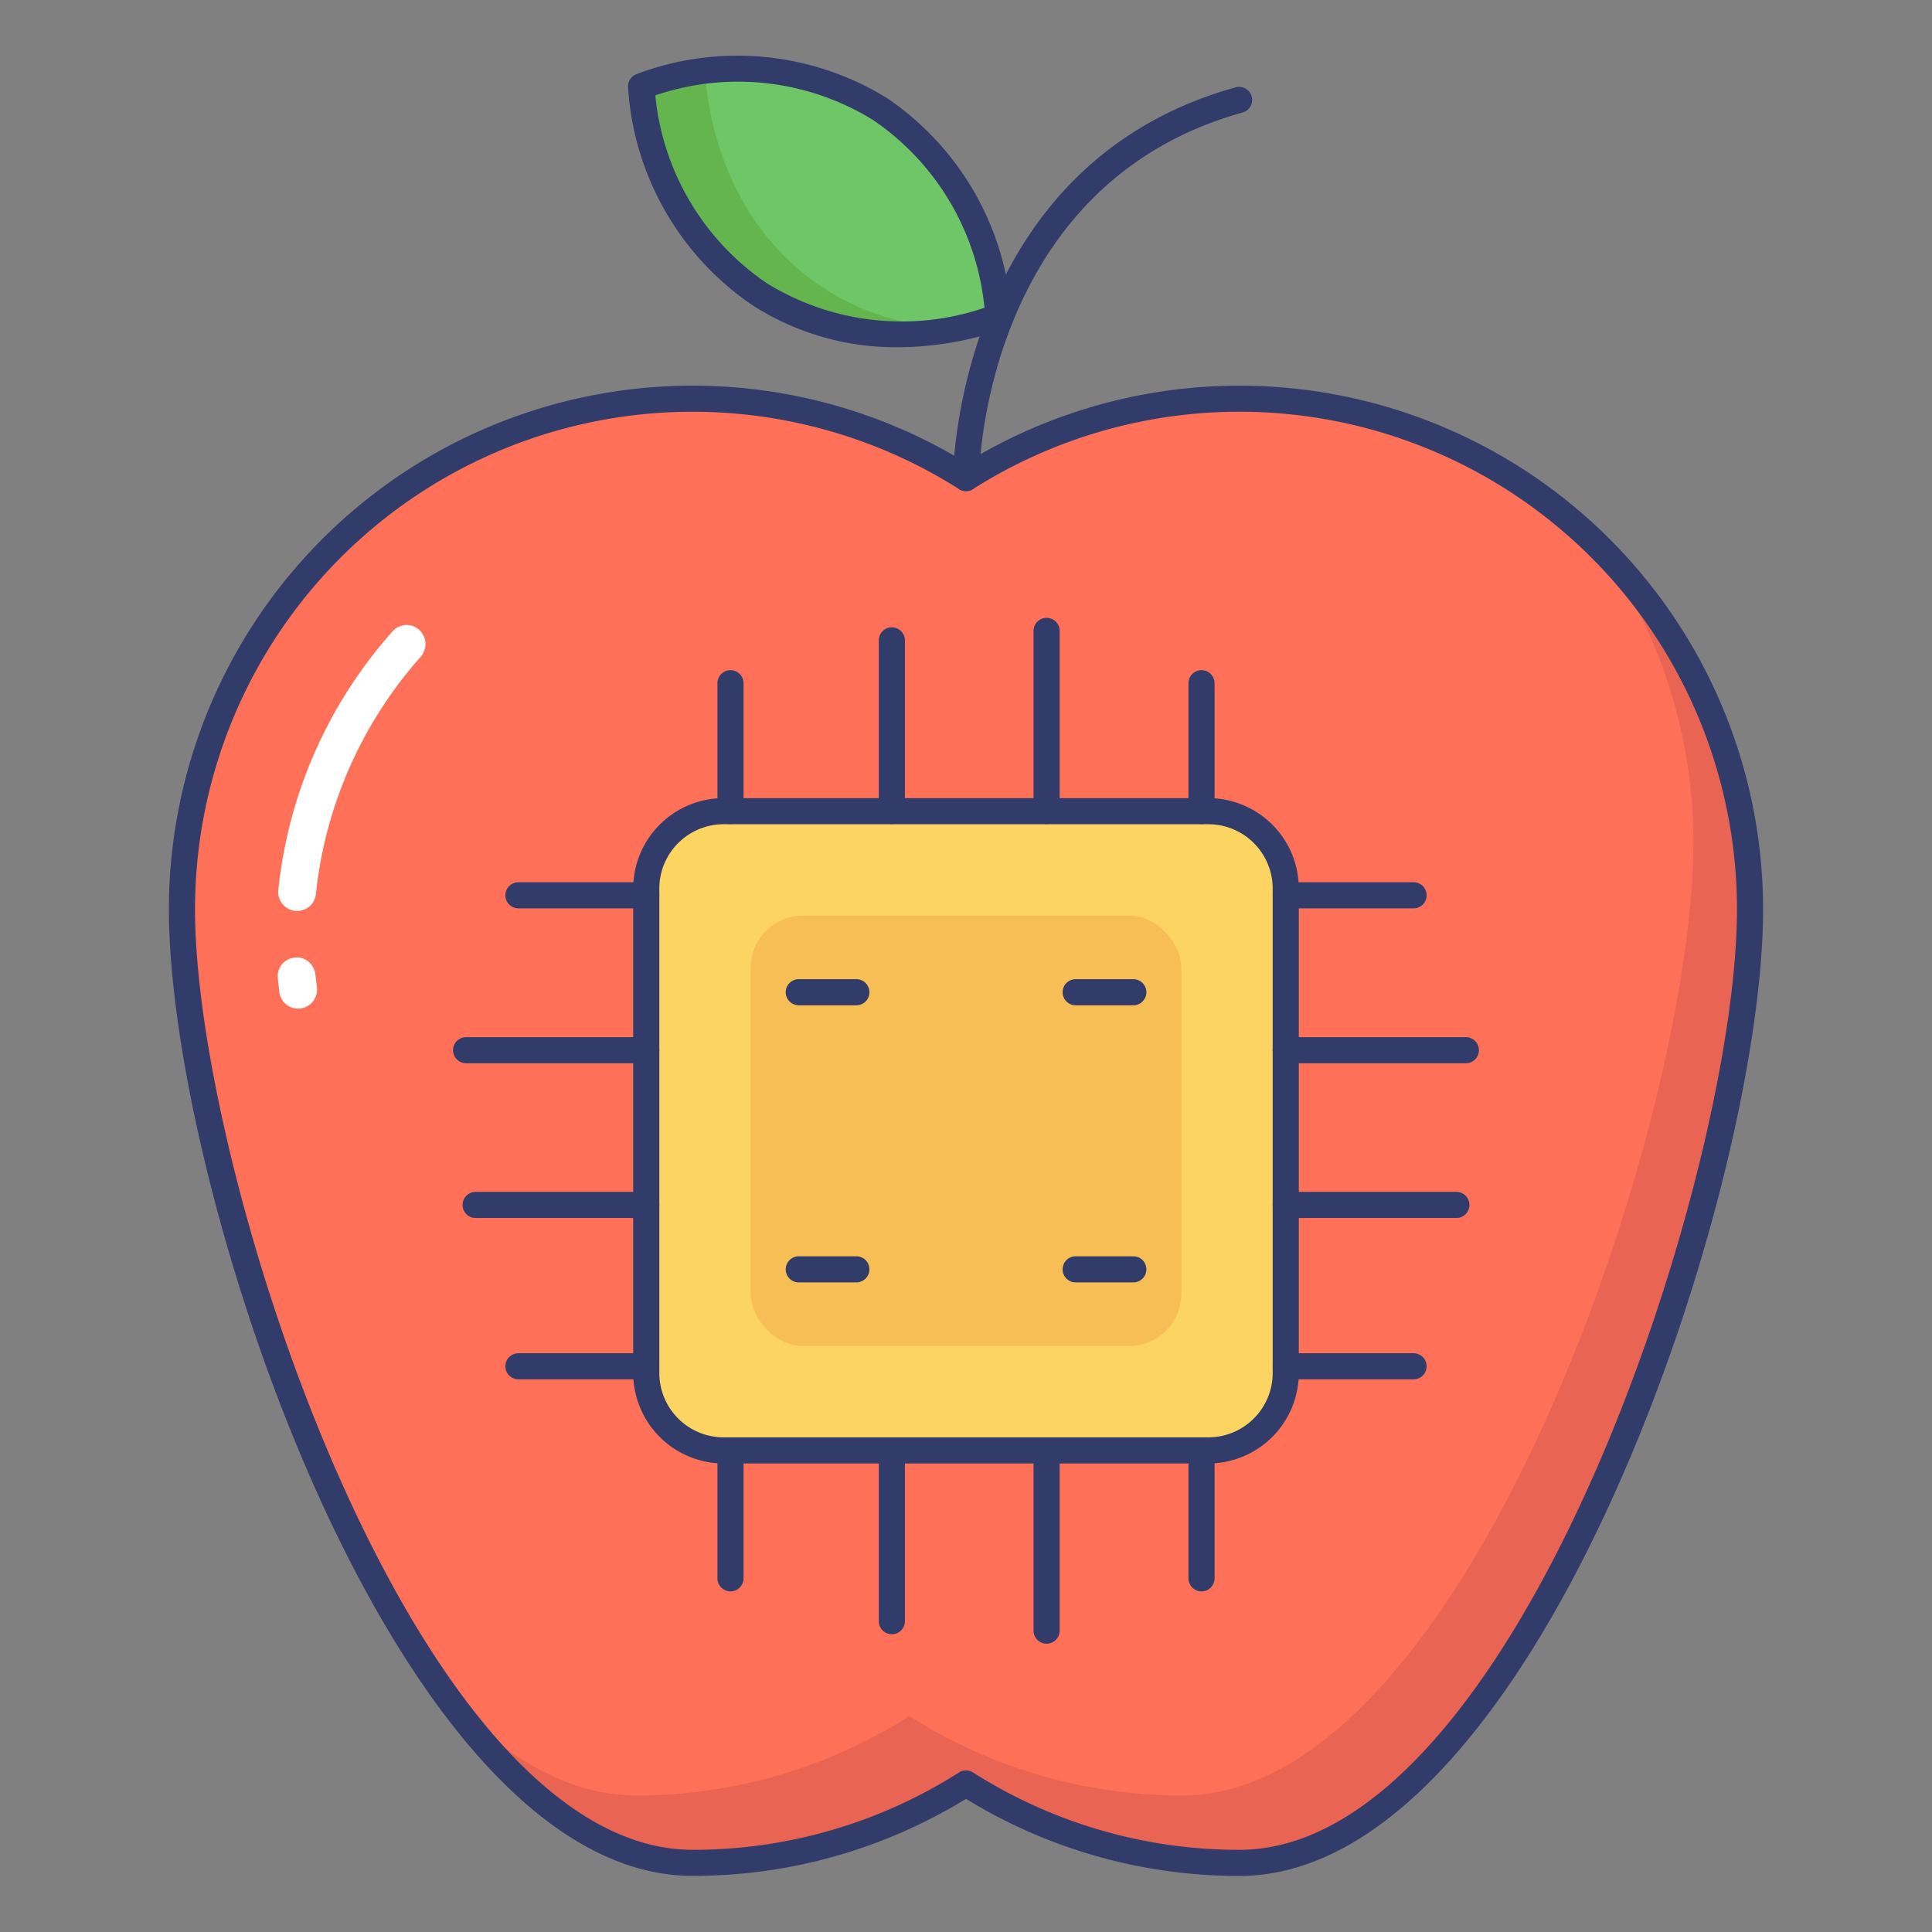 <svg id="color_line" height="512" viewBox="0 0 74 74" width="512" xmlns="http://www.w3.org/2000/svg" data-name="color line"><rect x="0" y="0" width="74" height="74" fill="#808080" stroke="none"/><path d="m67.03 34.832c0 10.8-8.76 36.52-19.56 36.52a19.415 19.415 0 0 1 -10.47-3.04 19.415 19.415 0 0 1 -10.47 3.04c-10.8 0-19.56-25.72-19.56-36.52a19.558 19.558 0 0 1 30.03-16.52 19.558 19.558 0 0 1 30.03 16.52z" fill="#fe7058"/><path d="m67.03 34.83c0 10.8-8.76 36.52-19.56 36.52a19.415 19.415 0 0 1 -10.47-3.04 19.415 19.415 0 0 1 -10.47 3.04c-3.36 0-6.53-2.49-9.29-6.25 2.21 2.28 4.61 3.67 7.12 3.67a19.415 19.415 0 0 0 10.47-3.04 19.414 19.414 0 0 0 10.47 3.04c10.8 0 19.56-25.72 19.56-36.52a19.444 19.444 0 0 0 -3.59-11.28 19.5 19.5 0 0 1 5.76 13.86z" fill="#ea6453"/><path d="m37 18.812a.5.5 0 0 1 -.5-.5c0-.12.1-11.978 10.813-14.962a.5.5 0 1 1 .268.963c-9.981 2.787-10.081 13.887-10.081 13.998a.5.5 0 0 1 -.5.5z" fill="#323c6b"/><path d="m24.553 3.3c.724 7.18 6.855 11.137 13.7 8.839-.727-7.178-6.859-11.139-13.7-8.839z" fill="#6fc666"/><path d="m36.6 12.57c-6.15 1.2-11.38-2.67-12.05-9.27a11.535 11.535 0 0 1 4.13-.64 11.828 11.828 0 0 0 -1.65.43c.58 5.69 4.55 9.35 9.57 9.48z" fill="#65b54e"/><rect fill="#fcd462" height="24.485" rx="2.964" width="24.494" x="24.753" y="31.07"/><path d="m46.283 56.054h-18.566a3.468 3.468 0 0 1 -3.464-3.464v-18.557a3.467 3.467 0 0 1 3.464-3.463h18.566a3.467 3.467 0 0 1 3.464 3.463v18.557a3.468 3.468 0 0 1 -3.464 3.464zm-18.566-24.484a2.466 2.466 0 0 0 -2.464 2.463v18.557a2.467 2.467 0 0 0 2.464 2.464h18.566a2.467 2.467 0 0 0 2.464-2.464v-18.557a2.466 2.466 0 0 0 -2.464-2.463z" fill="#323c6b"/><rect fill="#f7be56" height="16.484" rx="1.995" width="16.494" x="28.753" y="35.07"/><g fill="#323c6b"><path d="m24.752 34.792h-4.895a.5.5 0 0 1 0-1h4.895a.5.5 0 1 1 0 1z"/><path d="m24.753 40.725h-6.9a.5.5 0 1 1 0-1h6.9a.5.5 0 0 1 0 1z"/><path d="m24.753 46.652h-6.536a.5.5 0 0 1 0-1h6.536a.5.5 0 1 1 0 1z"/><path d="m24.752 52.832h-4.895a.5.5 0 0 1 0-1h4.895a.5.5 0 1 1 0 1z"/><path d="m54.143 34.792h-4.895a.5.5 0 1 1 0-1h4.895a.5.5 0 0 1 0 1z"/><path d="m56.146 40.725h-6.9a.5.5 0 0 1 0-1h6.9a.5.5 0 0 1 0 1z"/><path d="m55.783 46.652h-6.536a.5.5 0 0 1 0-1h6.536a.5.5 0 0 1 0 1z"/><path d="m54.143 52.832h-4.895a.5.5 0 0 1 0-1h4.895a.5.5 0 1 1 0 1z"/><path d="m46.021 31.564a.5.5 0 0 1 -.5-.5v-4.895a.5.5 0 1 1 1 0v4.895a.5.5 0 0 1 -.5.5z"/><path d="m40.087 31.564a.5.5 0 0 1 -.5-.5v-6.9a.5.5 0 0 1 1 0v6.9a.5.5 0 0 1 -.5.5z"/><path d="m34.16 31.564a.5.5 0 0 1 -.5-.5v-6.536a.5.5 0 1 1 1 0v6.536a.5.5 0 0 1 -.5.5z"/><path d="m27.979 31.564a.5.5 0 0 1 -.5-.5v-4.895a.5.5 0 0 1 1 0v4.895a.5.5 0 0 1 -.5.5z"/><path d="m46.021 60.954a.5.5 0 0 1 -.5-.5v-4.894a.5.5 0 0 1 1 0v4.895a.5.5 0 0 1 -.5.499z"/><path d="m40.087 62.957a.5.5 0 0 1 -.5-.5v-6.9a.5.5 0 0 1 1 0v6.9a.5.5 0 0 1 -.5.5z"/><path d="m34.16 62.595a.5.5 0 0 1 -.5-.5v-6.536a.5.5 0 0 1 1 0v6.536a.5.5 0 0 1 -.5.5z"/><path d="m27.979 60.954a.5.5 0 0 1 -.5-.5v-4.894a.5.5 0 0 1 1 0v4.895a.5.5 0 0 1 -.5.499z"/><path d="m32.8 38.505h-2.205a.5.5 0 1 1 0-1h2.205a.5.5 0 0 1 0 1z"/><path d="m43.405 38.505h-2.205a.5.5 0 0 1 0-1h2.209a.5.5 0 0 1 0 1z"/><path d="m32.8 49.119h-2.205a.5.5 0 1 1 0-1h2.205a.5.5 0 0 1 0 1z"/><path d="m43.405 49.119h-2.205a.5.5 0 0 1 0-1h2.209a.5.5 0 0 1 0 1z"/><path d="m47.47 71.852a19.953 19.953 0 0 1 -10.47-2.952 19.953 19.953 0 0 1 -10.47 2.95c-11.378 0-20.061-26.285-20.061-37.02a20.059 20.059 0 0 1 30.531-17.108 20.059 20.059 0 0 1 30.53 17.11c0 10.735-8.682 37.02-20.06 37.02zm-10.47-4.04a.5.5 0 0 1 .269.078 18.948 18.948 0 0 0 10.2 2.962c10.608 0 19.061-25.867 19.061-36.02a19.058 19.058 0 0 0 -29.262-16.1.5.5 0 0 1 -.537 0 19.058 19.058 0 0 0 -29.261 16.1c0 10.153 8.452 36.02 19.061 36.02a18.948 18.948 0 0 0 10.2-2.962.5.5 0 0 1 .269-.078z"/><path d="m34.394 13.3a10.143 10.143 0 0 1 -5.558-1.6 10.912 10.912 0 0 1 -4.779-8.343.5.5 0 0 1 .338-.524 10.92 10.92 0 0 1 9.571.919 10.915 10.915 0 0 1 4.78 8.344.5.5 0 0 1 -.338.524 12.614 12.614 0 0 1 -4.014.68zm-9.294-9.647a9.838 9.838 0 0 0 4.28 7.2 9.839 9.839 0 0 0 8.327.935 9.839 9.839 0 0 0 -4.281-7.2 9.838 9.838 0 0 0 -8.326-.935z"/></g><path d="m12.08 37.32.06.51a.73.73 0 0 1 -.65.8h-.07a.711.711 0 0 1 -.72-.65l-.06-.5a.722.722 0 0 1 .15-.53.713.713 0 0 1 .49-.27.671.671 0 0 1 .52.14.746.746 0 0 1 .28.5z" fill="#fff"/><path d="m16.12 25.15a16.226 16.226 0 0 0 -4.02 9.09.716.716 0 0 1 -.71.65h-.09a.712.712 0 0 1 -.48-.27.688.688 0 0 1 -.16-.53 17.6 17.6 0 0 1 4.37-9.9.715.715 0 0 1 1.02-.07.739.739 0 0 1 .07 1.03z" fill="#fff"/></svg>